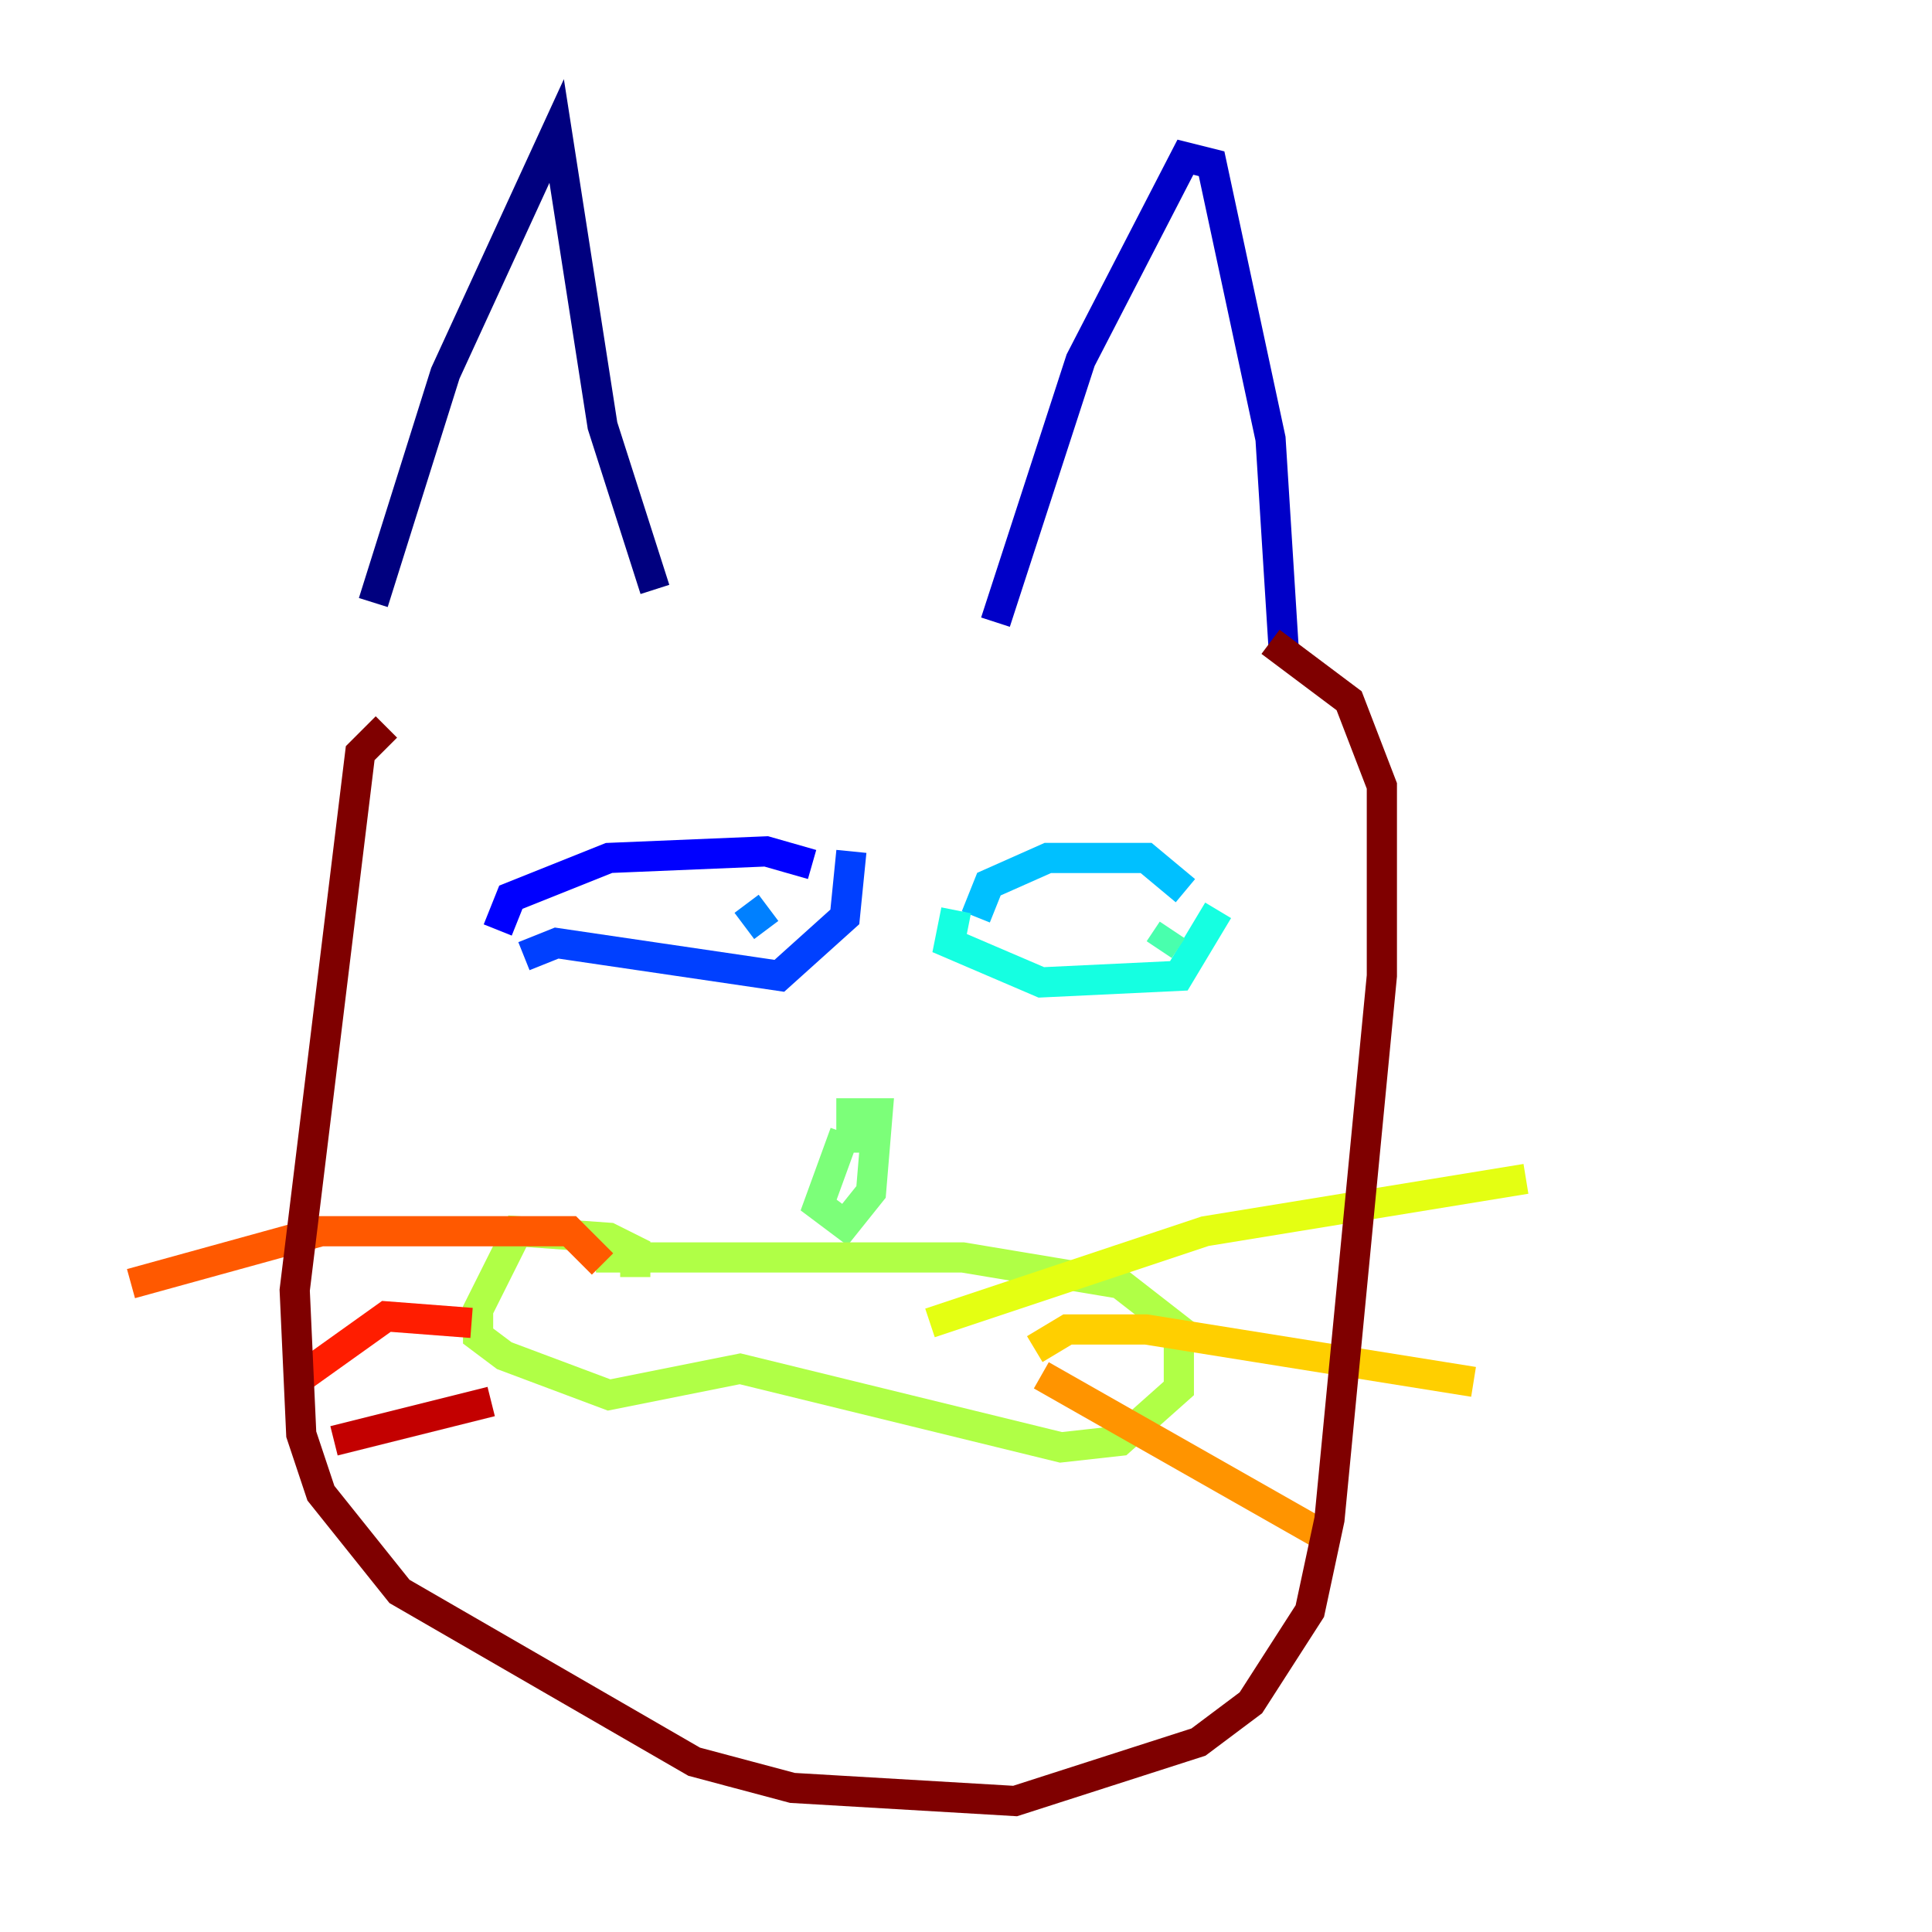<?xml version="1.0" encoding="utf-8" ?>
<svg baseProfile="tiny" height="128" version="1.2" viewBox="0,0,128,128" width="128" xmlns="http://www.w3.org/2000/svg" xmlns:ev="http://www.w3.org/2001/xml-events" xmlns:xlink="http://www.w3.org/1999/xlink"><defs /><polyline fill="none" points="24.732,39.919 29.505,24.732 36.881,8.678 39.919,28.203 43.39,39.051" stroke="#00007f" stroke-width="2" /><polyline fill="none" points="65.953,41.22 71.593,23.864 78.536,10.414 80.271,10.848 84.176,29.071 85.044,42.956" stroke="#0000c8" stroke-width="2" /><polyline fill="none" points="32.976,61.614 33.844,59.444 40.352,56.841 50.766,56.407 53.803,57.275" stroke="#0000ff" stroke-width="2" /><polyline fill="none" points="34.712,63.349 36.881,62.481 51.634,64.651 55.973,60.746 56.407,56.407" stroke="#0040ff" stroke-width="2" /><polyline fill="none" points="50.766,61.614 49.464,59.878" stroke="#0080ff" stroke-width="2" /><polyline fill="none" points="64.651,60.746 65.519,58.576 69.424,56.841 75.932,56.841 78.536,59.01" stroke="#00c0ff" stroke-width="2" /><polyline fill="none" points="63.349,60.312 62.915,62.481 68.99,65.085 78.102,64.651 80.705,60.312" stroke="#15ffe1" stroke-width="2" /><polyline fill="none" points="76.8,62.915 77.668,61.614" stroke="#49ffad" stroke-width="2" /><polyline fill="none" points="55.973,75.064 54.237,79.837 55.973,81.139 57.709,78.969 58.142,73.763 56.407,73.763 56.407,76.366" stroke="#7cff79" stroke-width="2" /><polyline fill="none" points="42.088,84.61 42.088,82.875 40.352,82.007 34.278,81.573 31.675,86.78 31.675,88.515 33.41,89.817 40.352,92.42 49.031,90.685 70.291,95.891 74.197,95.458 78.102,91.986 78.102,88.081 74.197,85.044 63.783,83.308 39.485,83.308" stroke="#b0ff46" stroke-width="2" /><polyline fill="none" points="61.614,87.647 79.837,81.573 101.098,78.102" stroke="#e4ff12" stroke-width="2" /><polyline fill="none" points="68.556,89.383 70.725,88.081 75.932,88.081 97.627,91.552" stroke="#ffcf00" stroke-width="2" /><polyline fill="none" points="68.99,91.119 88.081,101.966" stroke="#ff9400" stroke-width="2" /><polyline fill="none" points="39.919,83.742 37.749,81.573 21.261,81.573 8.678,85.044" stroke="#ff5900" stroke-width="2" /><polyline fill="none" points="31.241,87.647 25.6,87.214 19.525,91.552" stroke="#ff1d00" stroke-width="2" /><polyline fill="none" points="32.542,92.854 22.129,95.458" stroke="#c30000" stroke-width="2" /><polyline fill="none" points="25.6,48.163 23.864,49.898 19.525,85.478 19.959,95.024 21.261,98.929 26.468,105.437 45.993,116.719 52.502,118.454 67.254,119.322 79.403,115.417 82.875,112.814 86.78,106.739 88.081,100.664 91.552,64.651 91.552,52.068 89.383,46.427 84.176,42.522" stroke="#7f0000" stroke-width="2" /></svg>